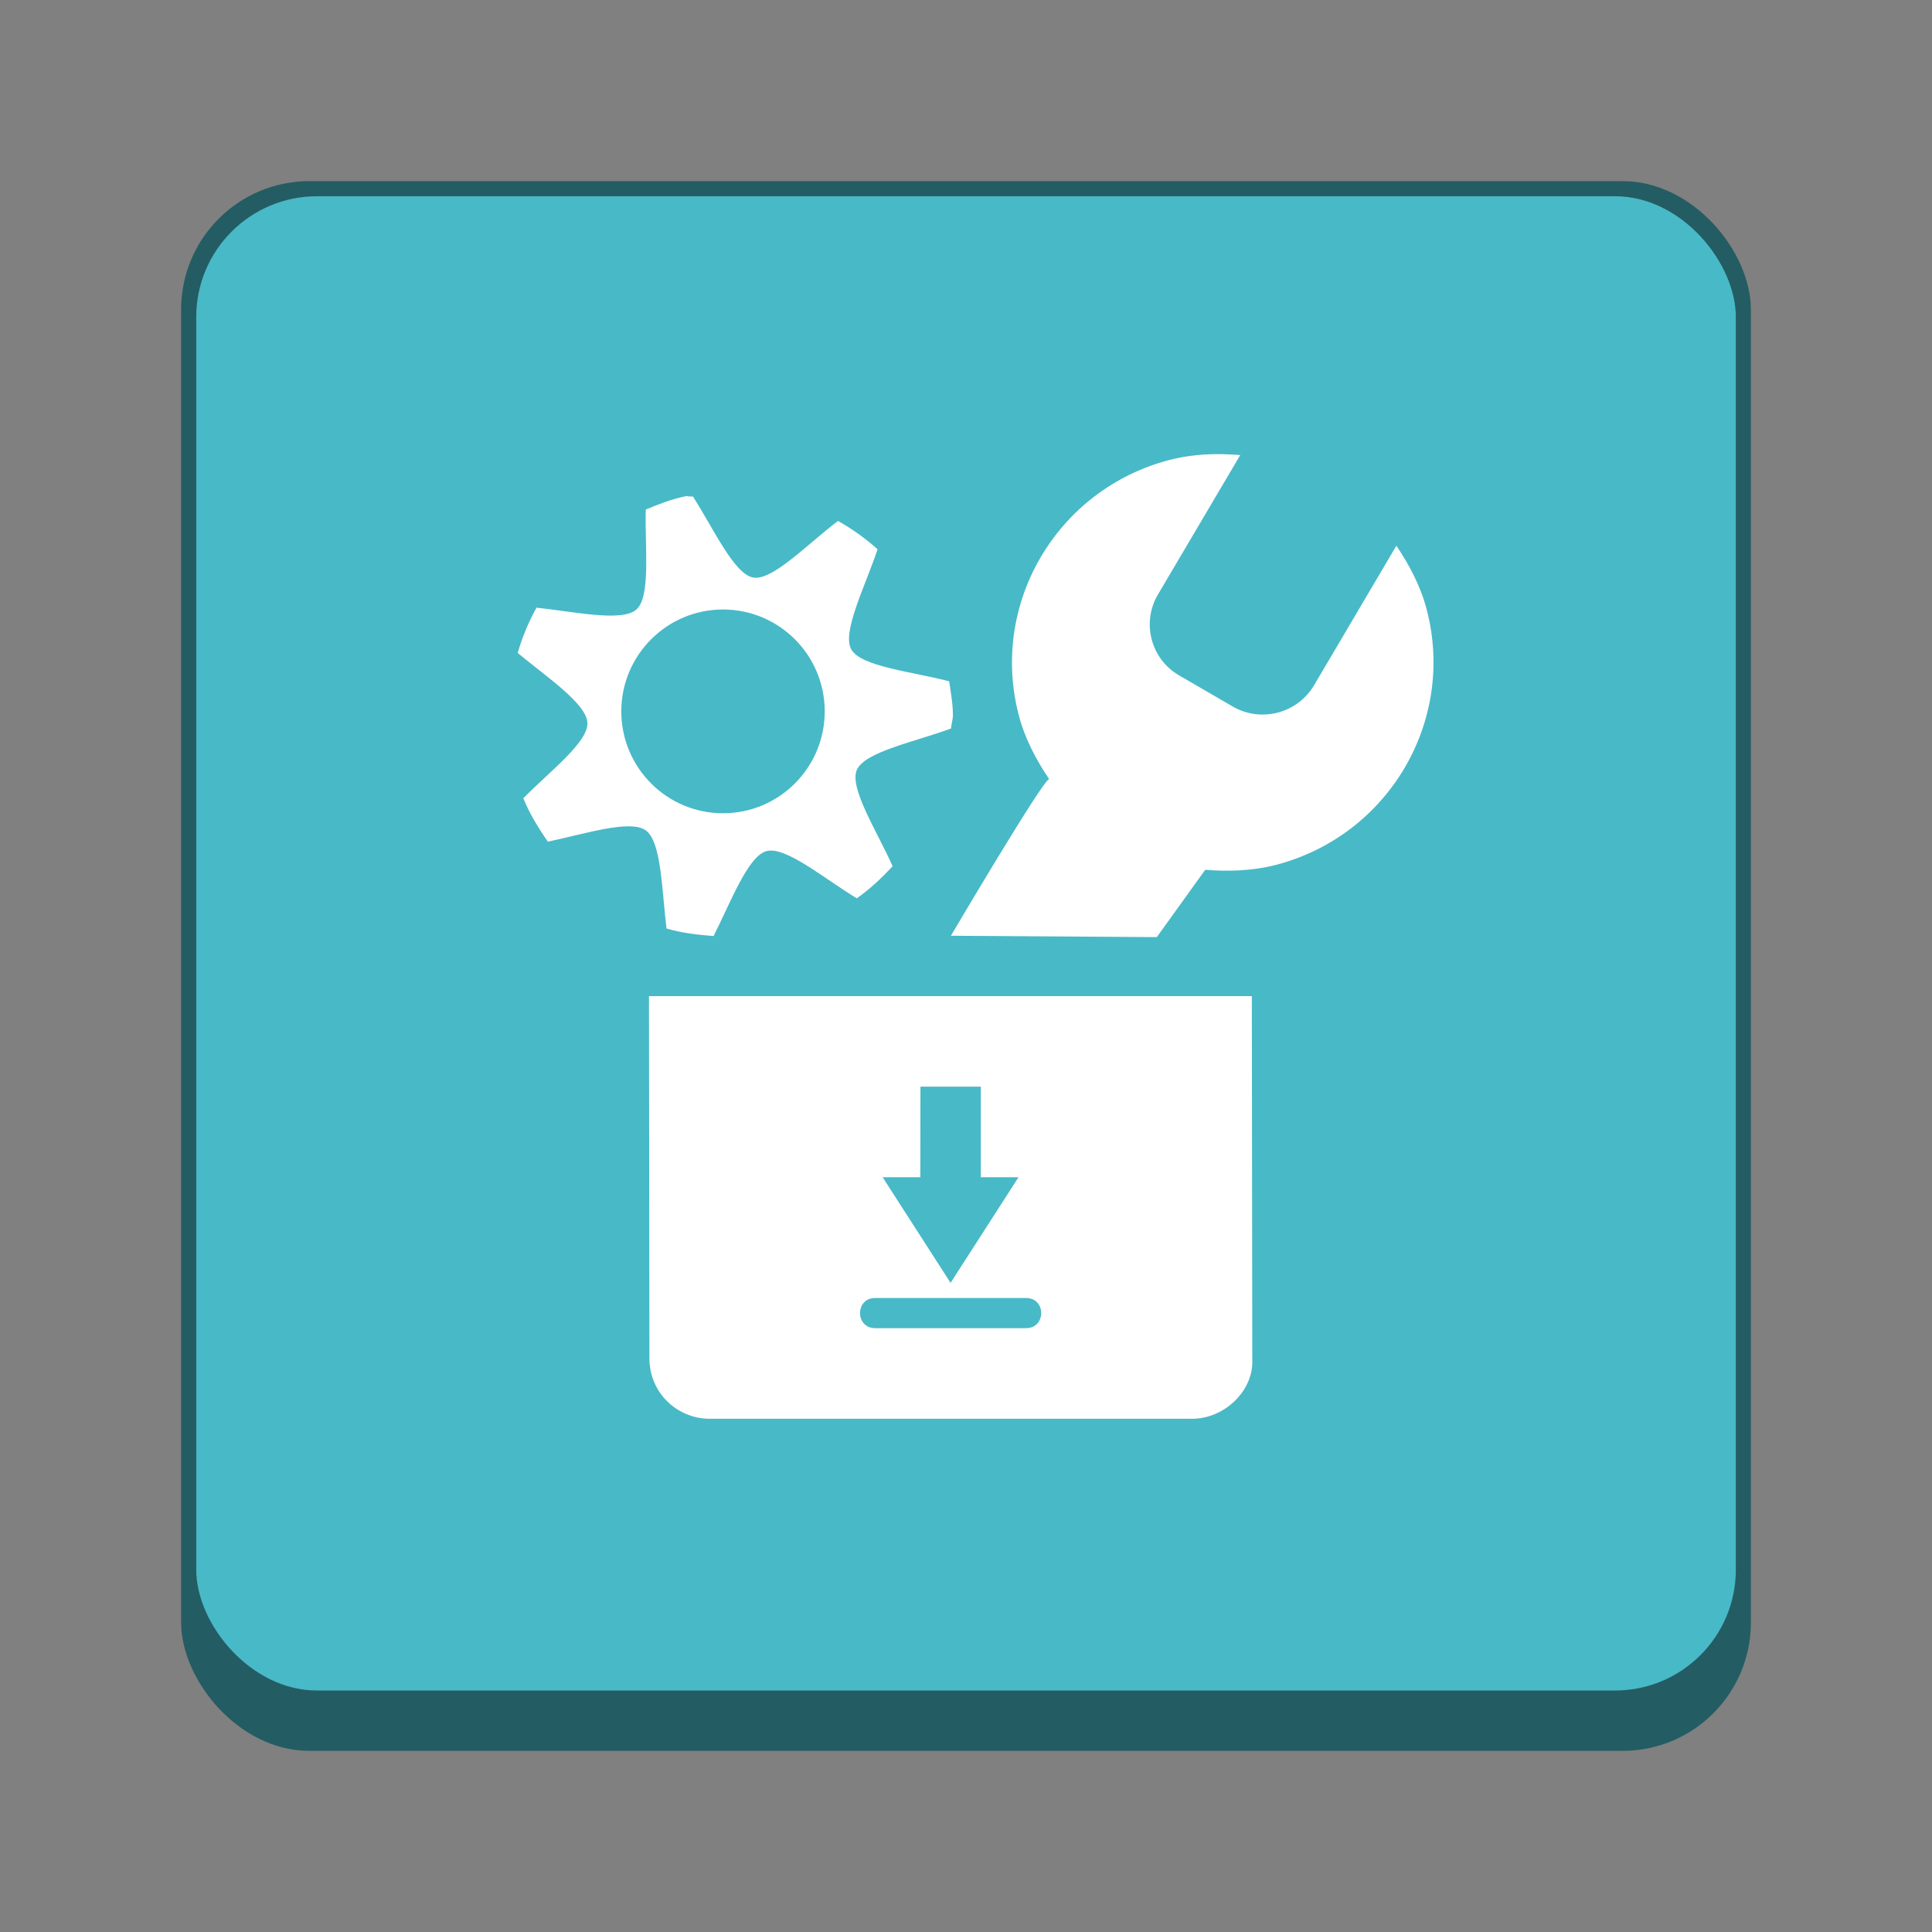 <?xml version="1.0" encoding="UTF-8" standalone="no"?>
<!-- Created with Inkscape (http://www.inkscape.org/) -->

<svg
   width="128"
   height="128"
   viewBox="0 0 33.867 33.867"
   version="1.1"
   id="svg1099"
   inkscape:version="1.2 (dc2aedaf03, 2022-05-15)"
   sodipodi:docname="system-software-install.svg"
   xmlns:inkscape="http://www.inkscape.org/namespaces/inkscape"
   xmlns:sodipodi="http://sodipodi.sourceforge.net/DTD/sodipodi-0.dtd"
   xmlns="http://www.w3.org/2000/svg"
   xmlns:svg="http://www.w3.org/2000/svg">
  <rect x="0" y="0" width="33.867" height="33.867" fill="#808080" stroke="none"/>
  <sodipodi:namedview
     id="namedview1101"
     pagecolor="#ffffff"
     bordercolor="#666666"
     borderopacity="1.0"
     inkscape:pageshadow="2"
     inkscape:pageopacity="0.0"
     inkscape:pagecheckerboard="0"
     inkscape:document-units="px"
     showgrid="false"
     units="px"
     inkscape:zoom="6.390625"
     inkscape:cx="64.312958"
     inkscape:cy="64"
     inkscape:window-width="1846"
     inkscape:window-height="1015"
     inkscape:window-x="0"
     inkscape:window-y="0"
     inkscape:window-maximized="1"
     inkscape:current-layer="svg1099"
     inkscape:showpageshadow="2"
     inkscape:deskcolor="#d1d1d1"
     showguides="false" />
  <defs
     id="defs1096" />
  <rect
     style="opacity:1;fill:#245c63;fill-opacity:1;stroke-width:0.265;stroke-linecap:round"
     id="rect934"
     width="27.517"
     height="27.517"
     x="3.175"
     y="3.175"
     ry="2.249" />
  <rect
     style="fill:#48b9c7;fill-opacity:1;stroke-width:0.262"
     id="rect873"
     width="26.988"
     height="26.194"
     x="3.44"
     y="3.44"
     ry="2.117" />
  <path
     d="m 21.436,7.961 c -0.308,-0.005 -0.624,0.02 -0.934,0.101 -1.974,0.514 -3.157,2.52 -2.642,4.48 0.107,0.41 0.306,0.782 0.531,1.115 -0.115,0.019 -1.722,2.746 -1.722,2.746 l 3.609,0.024 0.849,-1.18 c 0.402,0.032 0.826,0.021 1.239,-0.086 1.974,-0.514 3.157,-2.52 2.642,-4.481 C 24.901,10.271 24.702,9.899 24.478,9.566 l -1.44,2.441 c -0.293,0.5 -0.936,0.668 -1.436,0.374 l -0.926,-0.538 c -0.503,-0.286 -0.672,-0.93 -0.375,-1.426 l 1.44,-2.44 c -0.101,-0.008 -0.203,-0.013 -0.305,-0.015 z m -9.39,0.736 c -0.011,-1.773e-4 -0.022,5.556e-4 -0.033,0.003 -0.243,0.05 -0.469,0.139 -0.693,0.232 -0.018,0.661 0.092,1.526 -0.165,1.753 -0.253,0.223 -1.097,0.036 -1.75,-0.033 -0.139,0.25 -0.249,0.513 -0.33,0.794 0.505,0.419 1.206,0.888 1.222,1.224 0.017,0.34 -0.662,0.852 -1.123,1.323 0.109,0.273 0.265,0.522 0.429,0.761 0.643,-0.134 1.444,-0.395 1.717,-0.198 0.278,0.2 0.281,1.064 0.364,1.72 0.264,0.079 0.541,0.111 0.825,0.132 0.297,-0.587 0.6,-1.397 0.925,-1.488 0.334,-0.094 1.018,0.485 1.585,0.827 0.231,-0.161 0.437,-0.357 0.628,-0.562 -0.268,-0.606 -0.762,-1.367 -0.628,-1.687 0.135,-0.32 1.031,-0.497 1.652,-0.728 0.004,-0.078 0.033,-0.153 0.033,-0.232 0,-0.203 -0.037,-0.401 -0.066,-0.595 -0.64,-0.17 -1.551,-0.255 -1.717,-0.562 -0.166,-0.305 0.255,-1.123 0.462,-1.753 -0.212,-0.19 -0.445,-0.357 -0.693,-0.496 -0.529,0.397 -1.146,1.052 -1.487,0.992 -0.335,-0.059 -0.7,-0.867 -1.057,-1.422 -0.032,0.006 -0.067,-0.002 -0.1,-0.003 z m 0.628,1.987 c 0.985,0 1.783,0.8 1.783,1.786 0,0.986 -0.798,1.786 -1.783,1.786 -0.985,0 -1.783,-0.8 -1.783,-1.786 0,-0.986 0.799,-1.786 1.783,-1.786 z m -1.298,6.778 0.008,6.35 c 0,0.604 0.487,1.058 1.057,1.058 h 8.458 c 0.553,0 1.053,-0.471 1.053,-0.992 l -0.008,-6.416 z m 4.759,1.587 h 1.058 v 1.587 h 0.661 l -1.191,1.852 -1.191,-1.852 h 0.661 z m -0.794,3.704 h 2.646 c 0.353,0 0.353,0.529 0,0.529 h -2.646 c -0.353,0 -0.353,-0.529 0,-0.529 z"
     style="text-indent:0;text-decoration-line:none;text-transform:none;fill:#ffffff;fill-opacity:1;stroke-width:0.265"
     id="path1024" />
</svg>
